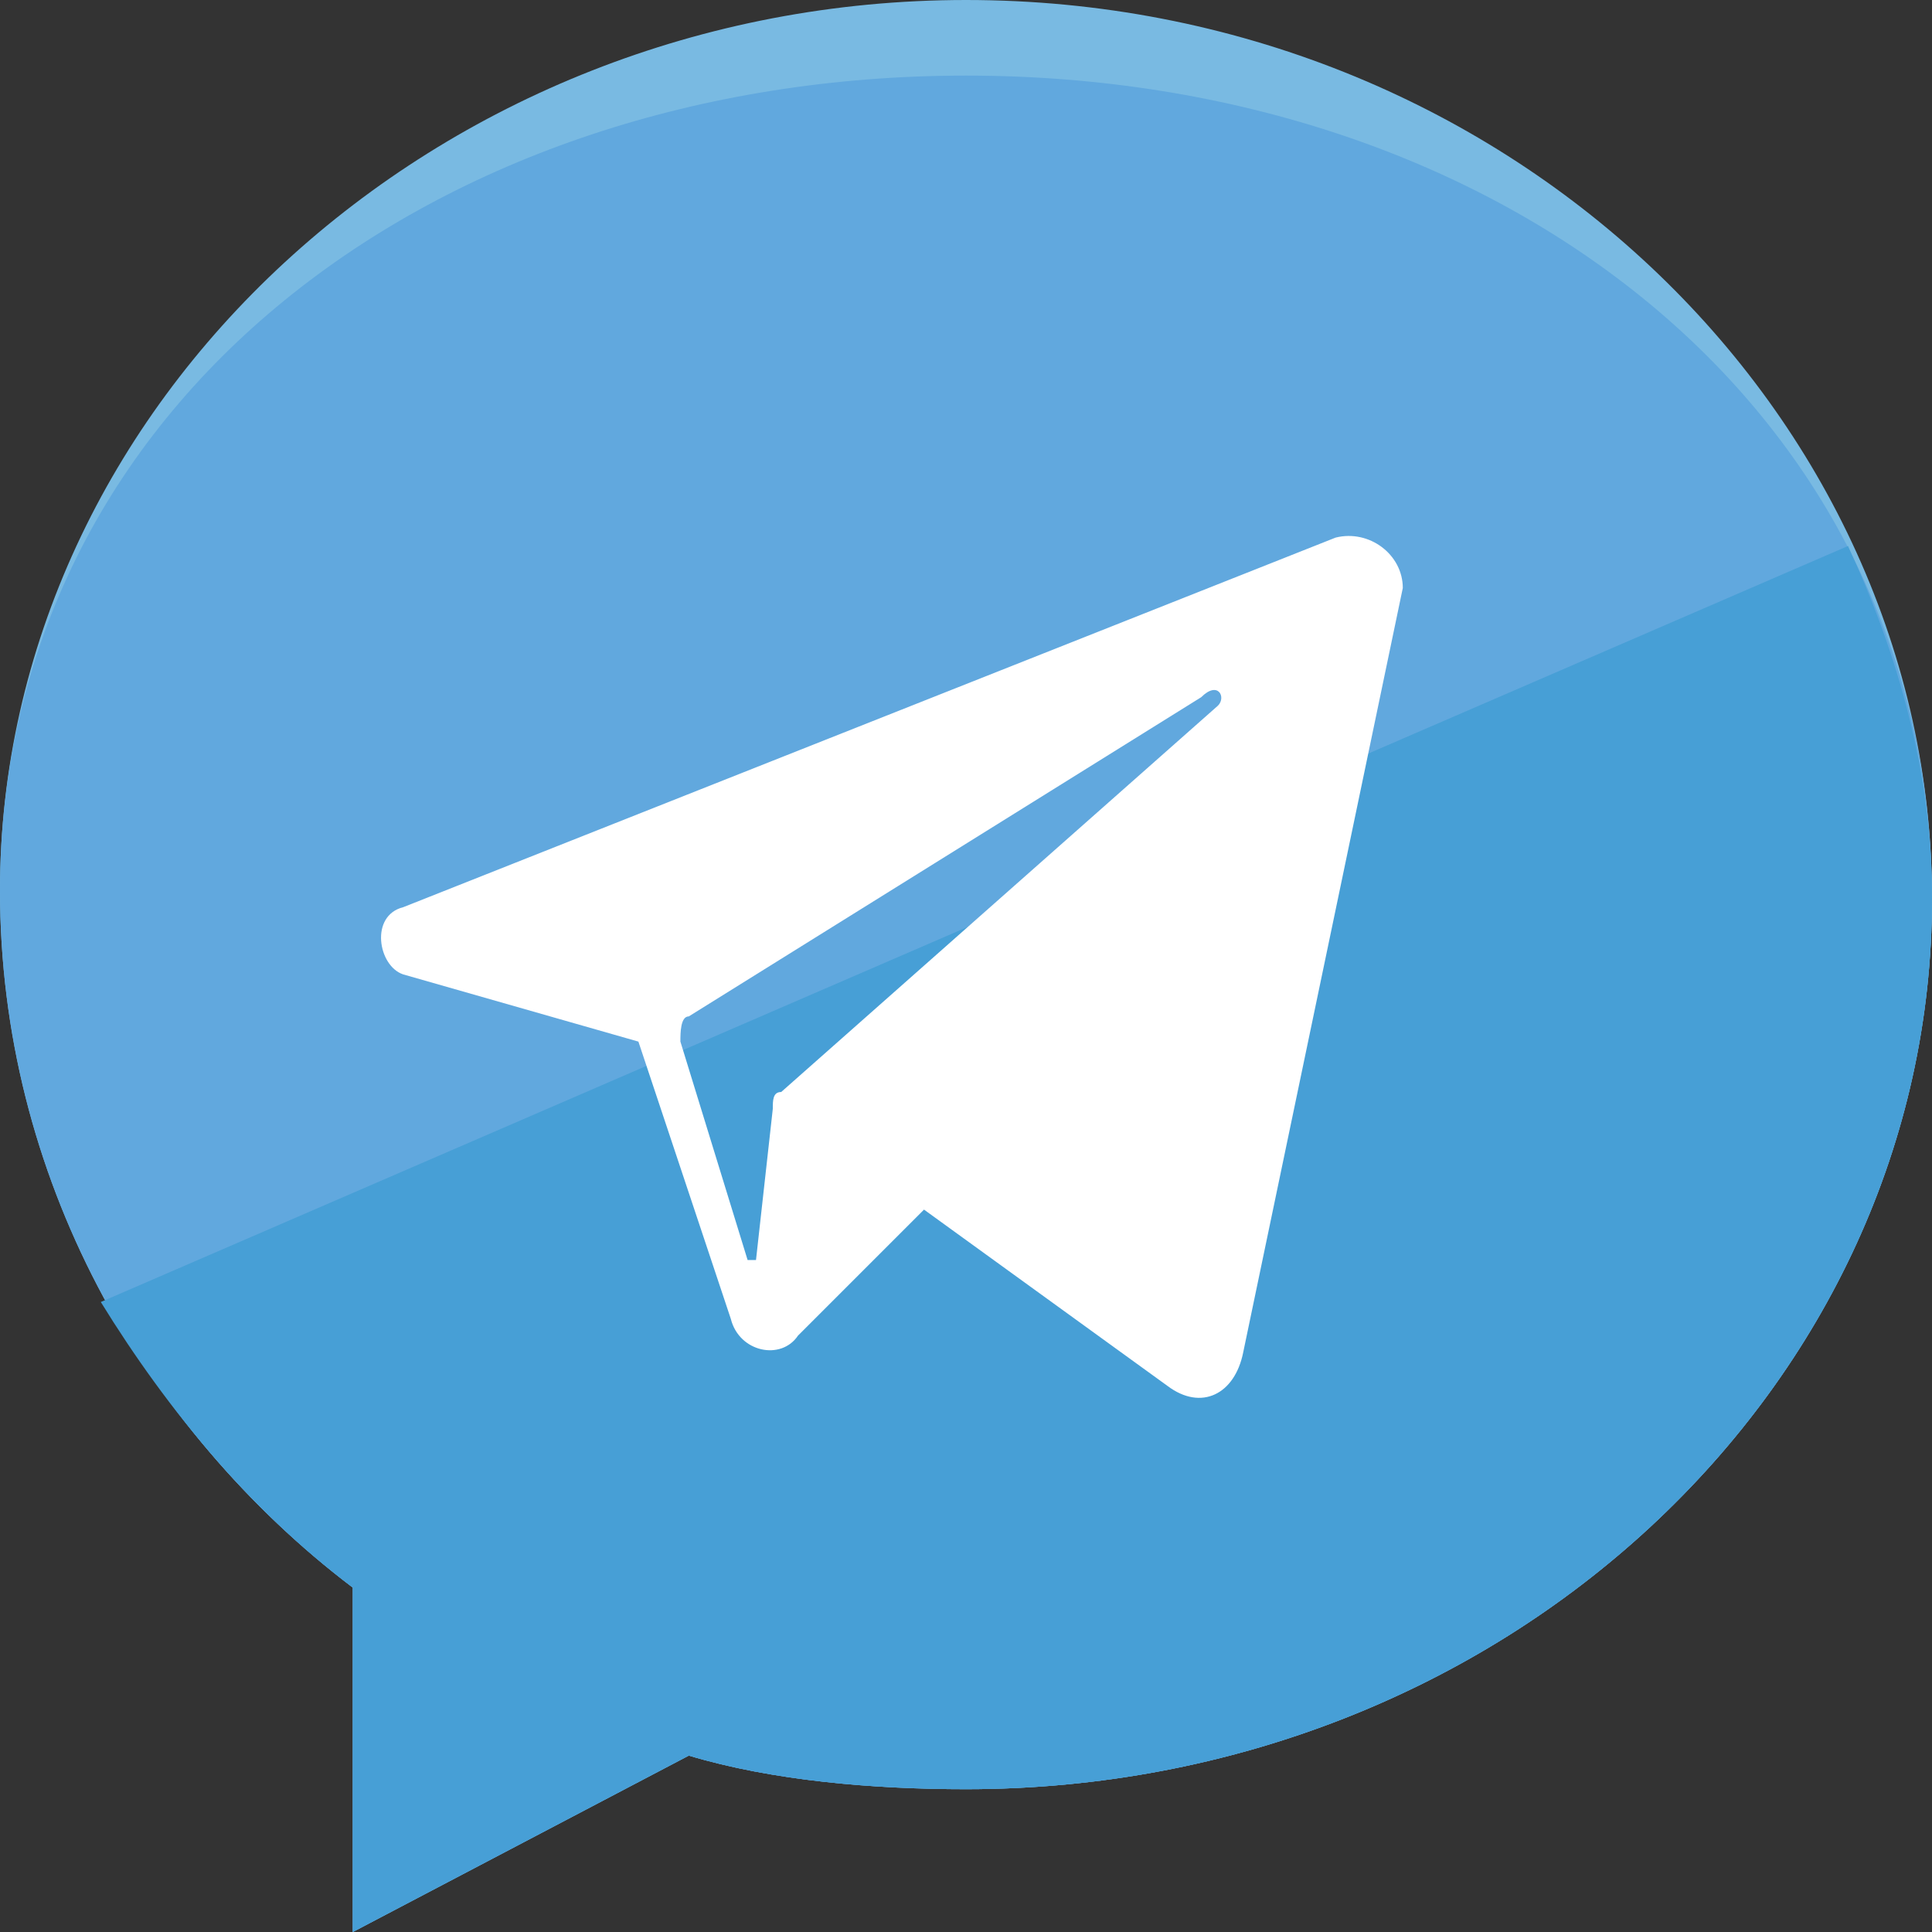 <?xml version="1.0" encoding="utf-8"?>
<!-- Generator: Adobe Illustrator 21.0.2, SVG Export Plug-In . SVG Version: 6.00 Build 0)  -->
<svg version="1.1" id="Layer_1" xmlns="http://www.w3.org/2000/svg" xmlns:xlink="http://www.w3.org/1999/xlink" x="0px" y="0px"
	 viewBox="0 0 23 23" style="enable-background:new 0 0 23 23;" xml:space="preserve">
<rect x="0" y="0" width="23" height="23" fill="#333333" stroke="none"/>
<style type="text/css">
	.st0{fill:#79BAE2;}
	.st1{fill:#61A8DE;}
	.st2{fill:#479FD6;}
	.st3{fill:#FFFFFF;}
</style>
<g>
	<path class="st0" d="M11.5,0C5.2,0,0,4.8,0,10.6C0,14,1.7,17,4.2,18.9V23l4-2.1c1,0.3,2.2,0.4,3.3,0.4c6.4,0,11.5-4.8,11.5-10.6
		S17.9,0,11.5,0z"/>
	<path class="st1" d="M11.5,0.9C5.2,0.9,0,4.8,0,10.6C0,14,1.7,17,4.2,18.9V23l4-2.1c1,0.3,2.2,0.4,3.3,0.4
		c6.4,0,11.5-4.8,11.5-10.6S17.9,0.9,11.5,0.9z"/>
	<g>
		<path class="st2" d="M1.2,15.5C2,16.8,3,18,4.2,18.9V23l4-2.1c1,0.3,2.2,0.4,3.3,0.4c6.4,0,11.5-4.8,11.5-10.6
			c0-1.5-0.4-2.9-1-4.2"/>
	</g>
	<path class="st3" d="M15.9,6.4L4.8,10.8c-0.4,0.1-0.3,0.7,0,0.8l2.8,0.8l1.1,3.3c0.1,0.4,0.6,0.5,0.8,0.2l1.5-1.5l2.9,2.1
		c0.4,0.3,0.8,0.1,0.9-0.4l1.9-9.1C16.7,6.6,16.3,6.3,15.9,6.4L15.9,6.4z M14.5,8.4L9.3,13c-0.1,0-0.1,0.1-0.1,0.2L9,15
		C9,15,8.9,15,8.9,15l-0.8-2.6c0-0.1,0-0.3,0.1-0.3l6.1-3.8C14.5,8.1,14.6,8.3,14.5,8.4L14.5,8.4z"/>
</g>
</svg>

